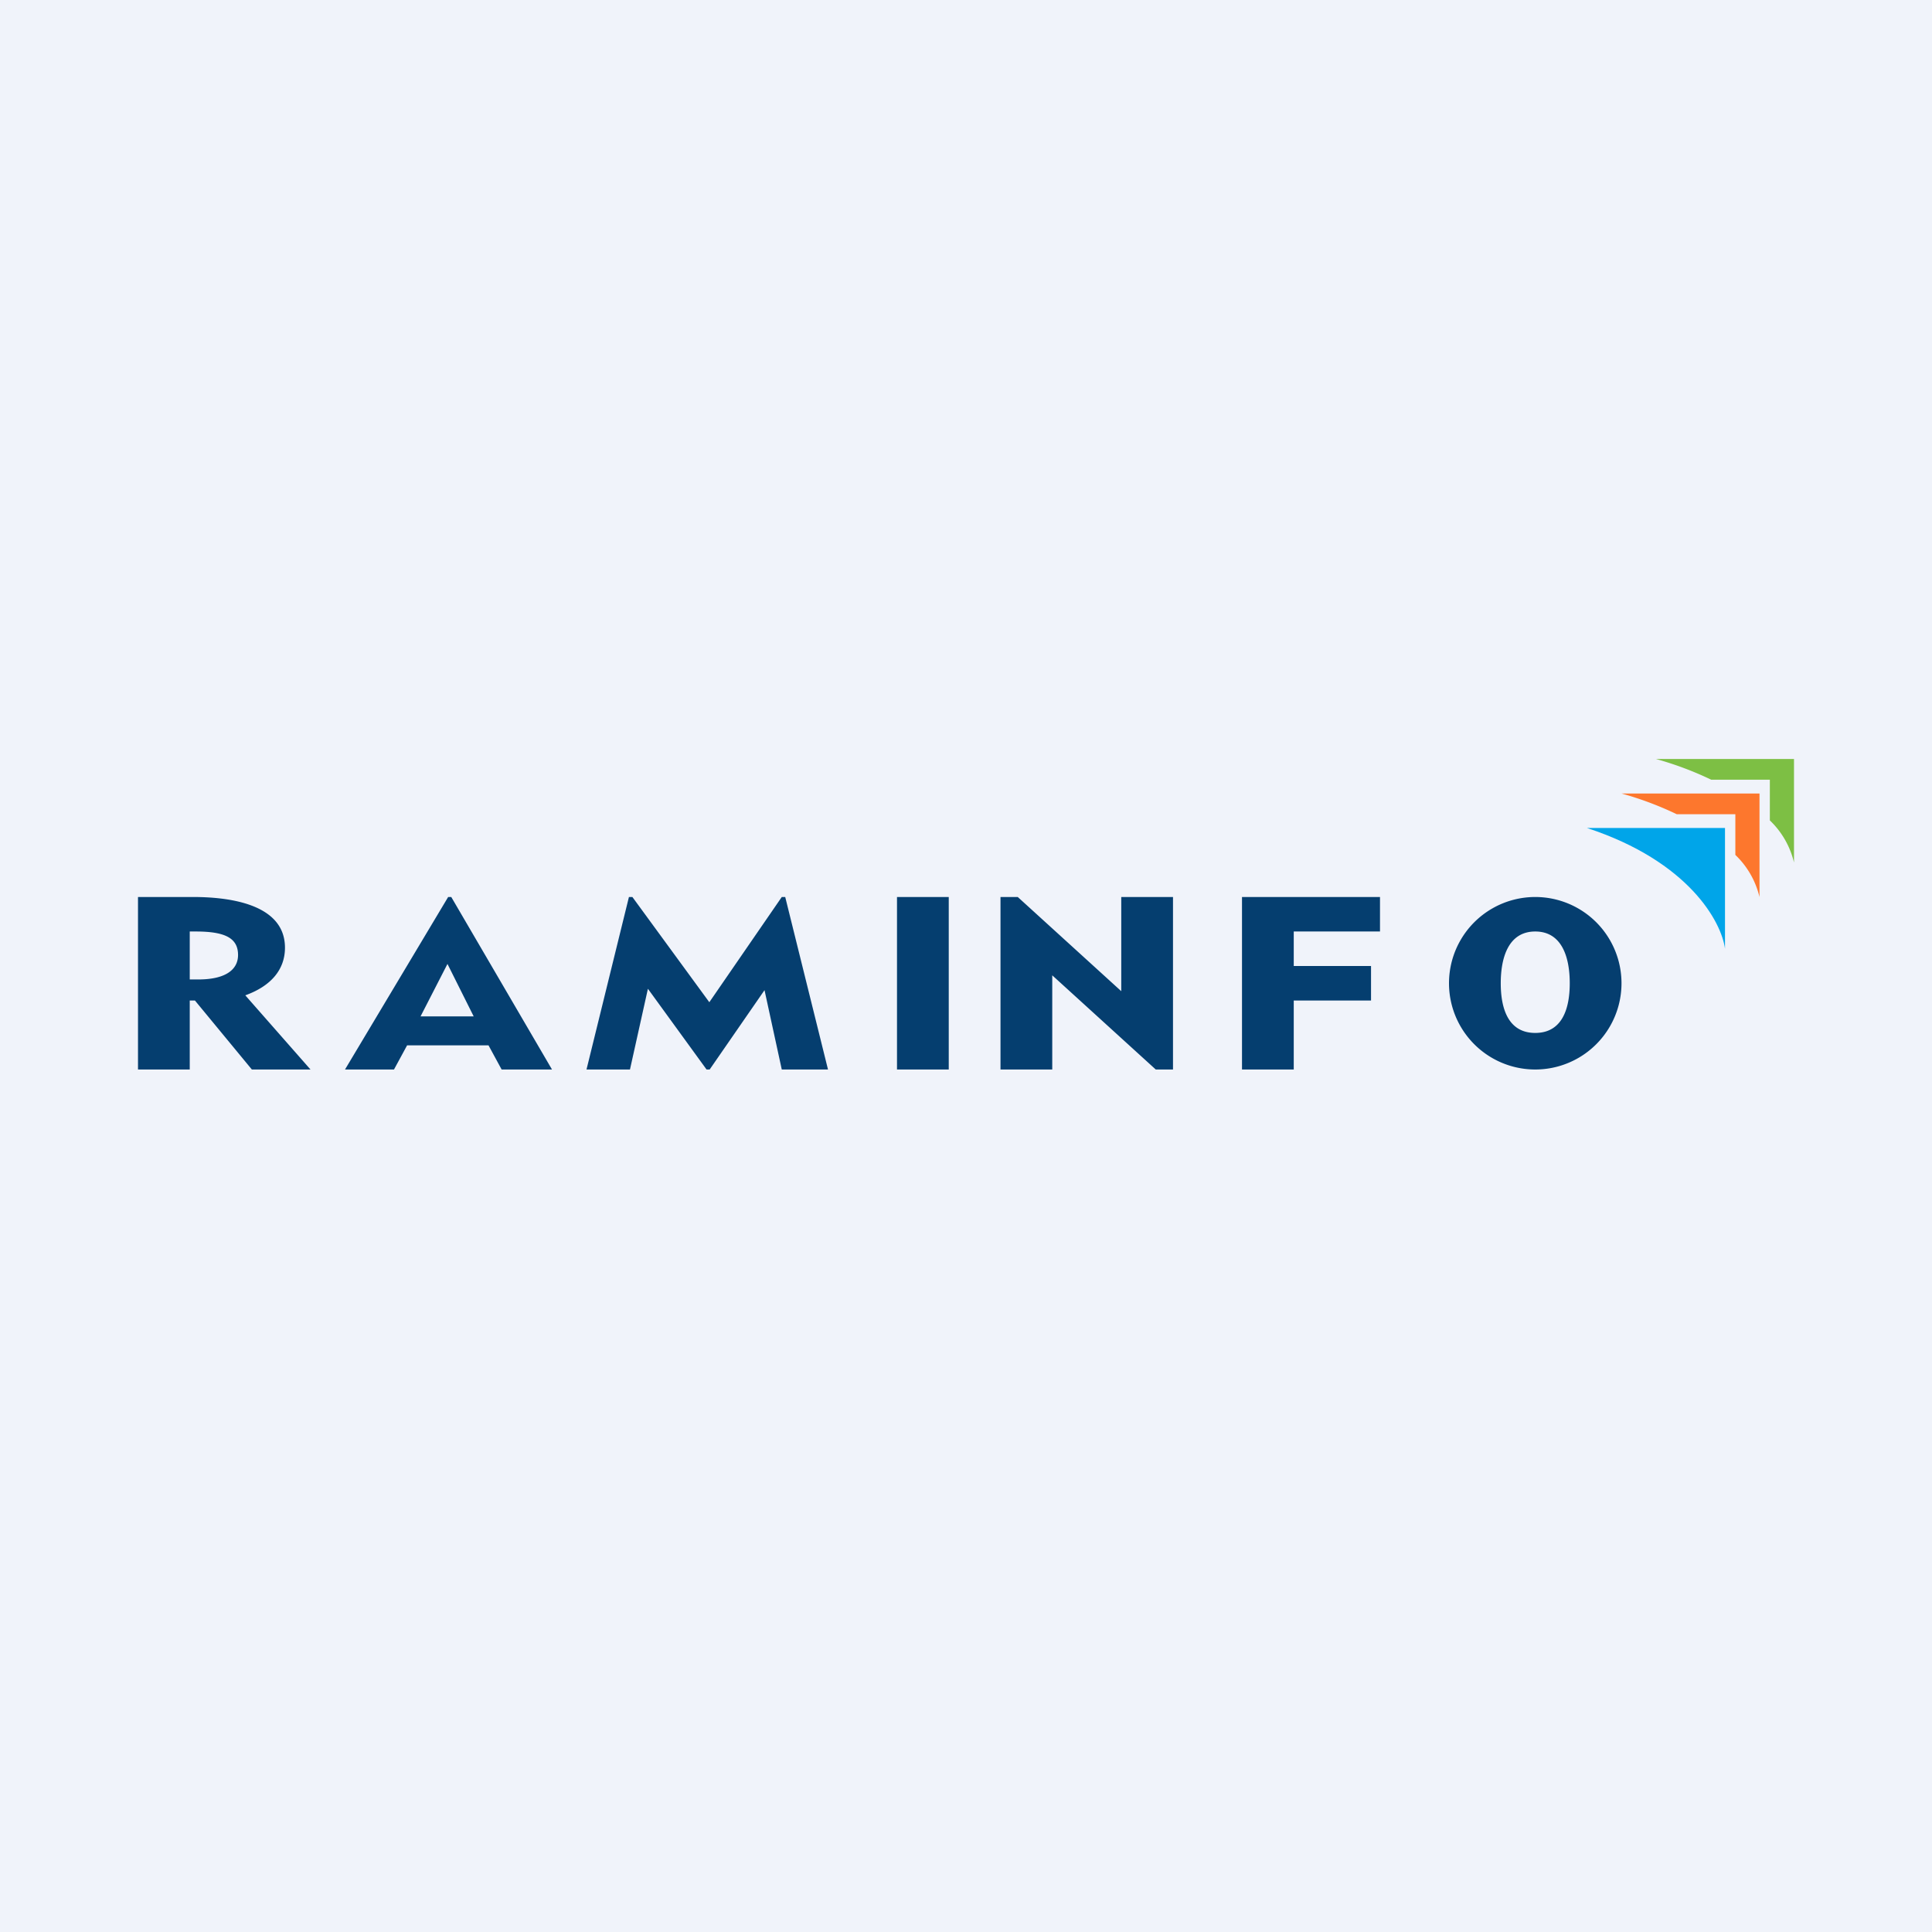 <!-- by TradingView --><svg width="56" height="56" viewBox="0 0 56 56" xmlns="http://www.w3.org/2000/svg"><path fill="#F0F3FA" d="M0 0h56v56H0z"/><path d="M48 22h4v3a2.48 2.48 0 0 0-.7-1.22V22.6H49.6A9.64 9.64 0 0 0 48 22Z" fill="#7DBF44"/><path d="M47 23h4v3a2.48 2.48 0 0 0-.7-1.22V23.6H48.6A9.64 9.64 0 0 0 47 23Z" fill="#FD772D"/><path d="M50 24h-4c2.96.97 3.9 2.73 4 3.5V24Z" fill="#00A5E9"/><path d="M43.5 28.5c0 .74.22 1.44 1 1.44s1-.7 1-1.44-.22-1.5-1-1.5-1 .76-1 1.5Zm-1.5 0a2.5 2.5 0 1 1 5 0 2.5 2.5 0 0 1-5 0ZM36 31v-5h4v1h-2.5v1h2.24v1H37.5v2H36ZM29 31v-5h.5l3 2.73V26H34v5h-.5l-3-2.73V31H29ZM26 31v-5h1.5v5H26ZM17 31l1.23-5h.1l2.23 3.05 2.1-3.05h.1L24 31h-1.34l-.5-2.3-1.59 2.3h-.09l-1.7-2.34-.52 2.34H17ZM12.2 29.46h1.53l-.76-1.52-.78 1.52ZM10 31l2.99-5h.09L16 31h-1.46l-.38-.7H11.8l-.38.7H10ZM5.68 27H5.5v1.39h.25c.75 0 1.15-.26 1.15-.71 0-.48-.36-.68-1.22-.68ZM4 31v-5h1.6c.96 0 2.66.17 2.66 1.47 0 .63-.4 1.11-1.15 1.38L9 31H7.3l-1.65-2H5.5v2H4Z" fill="#053E6F"/></svg>